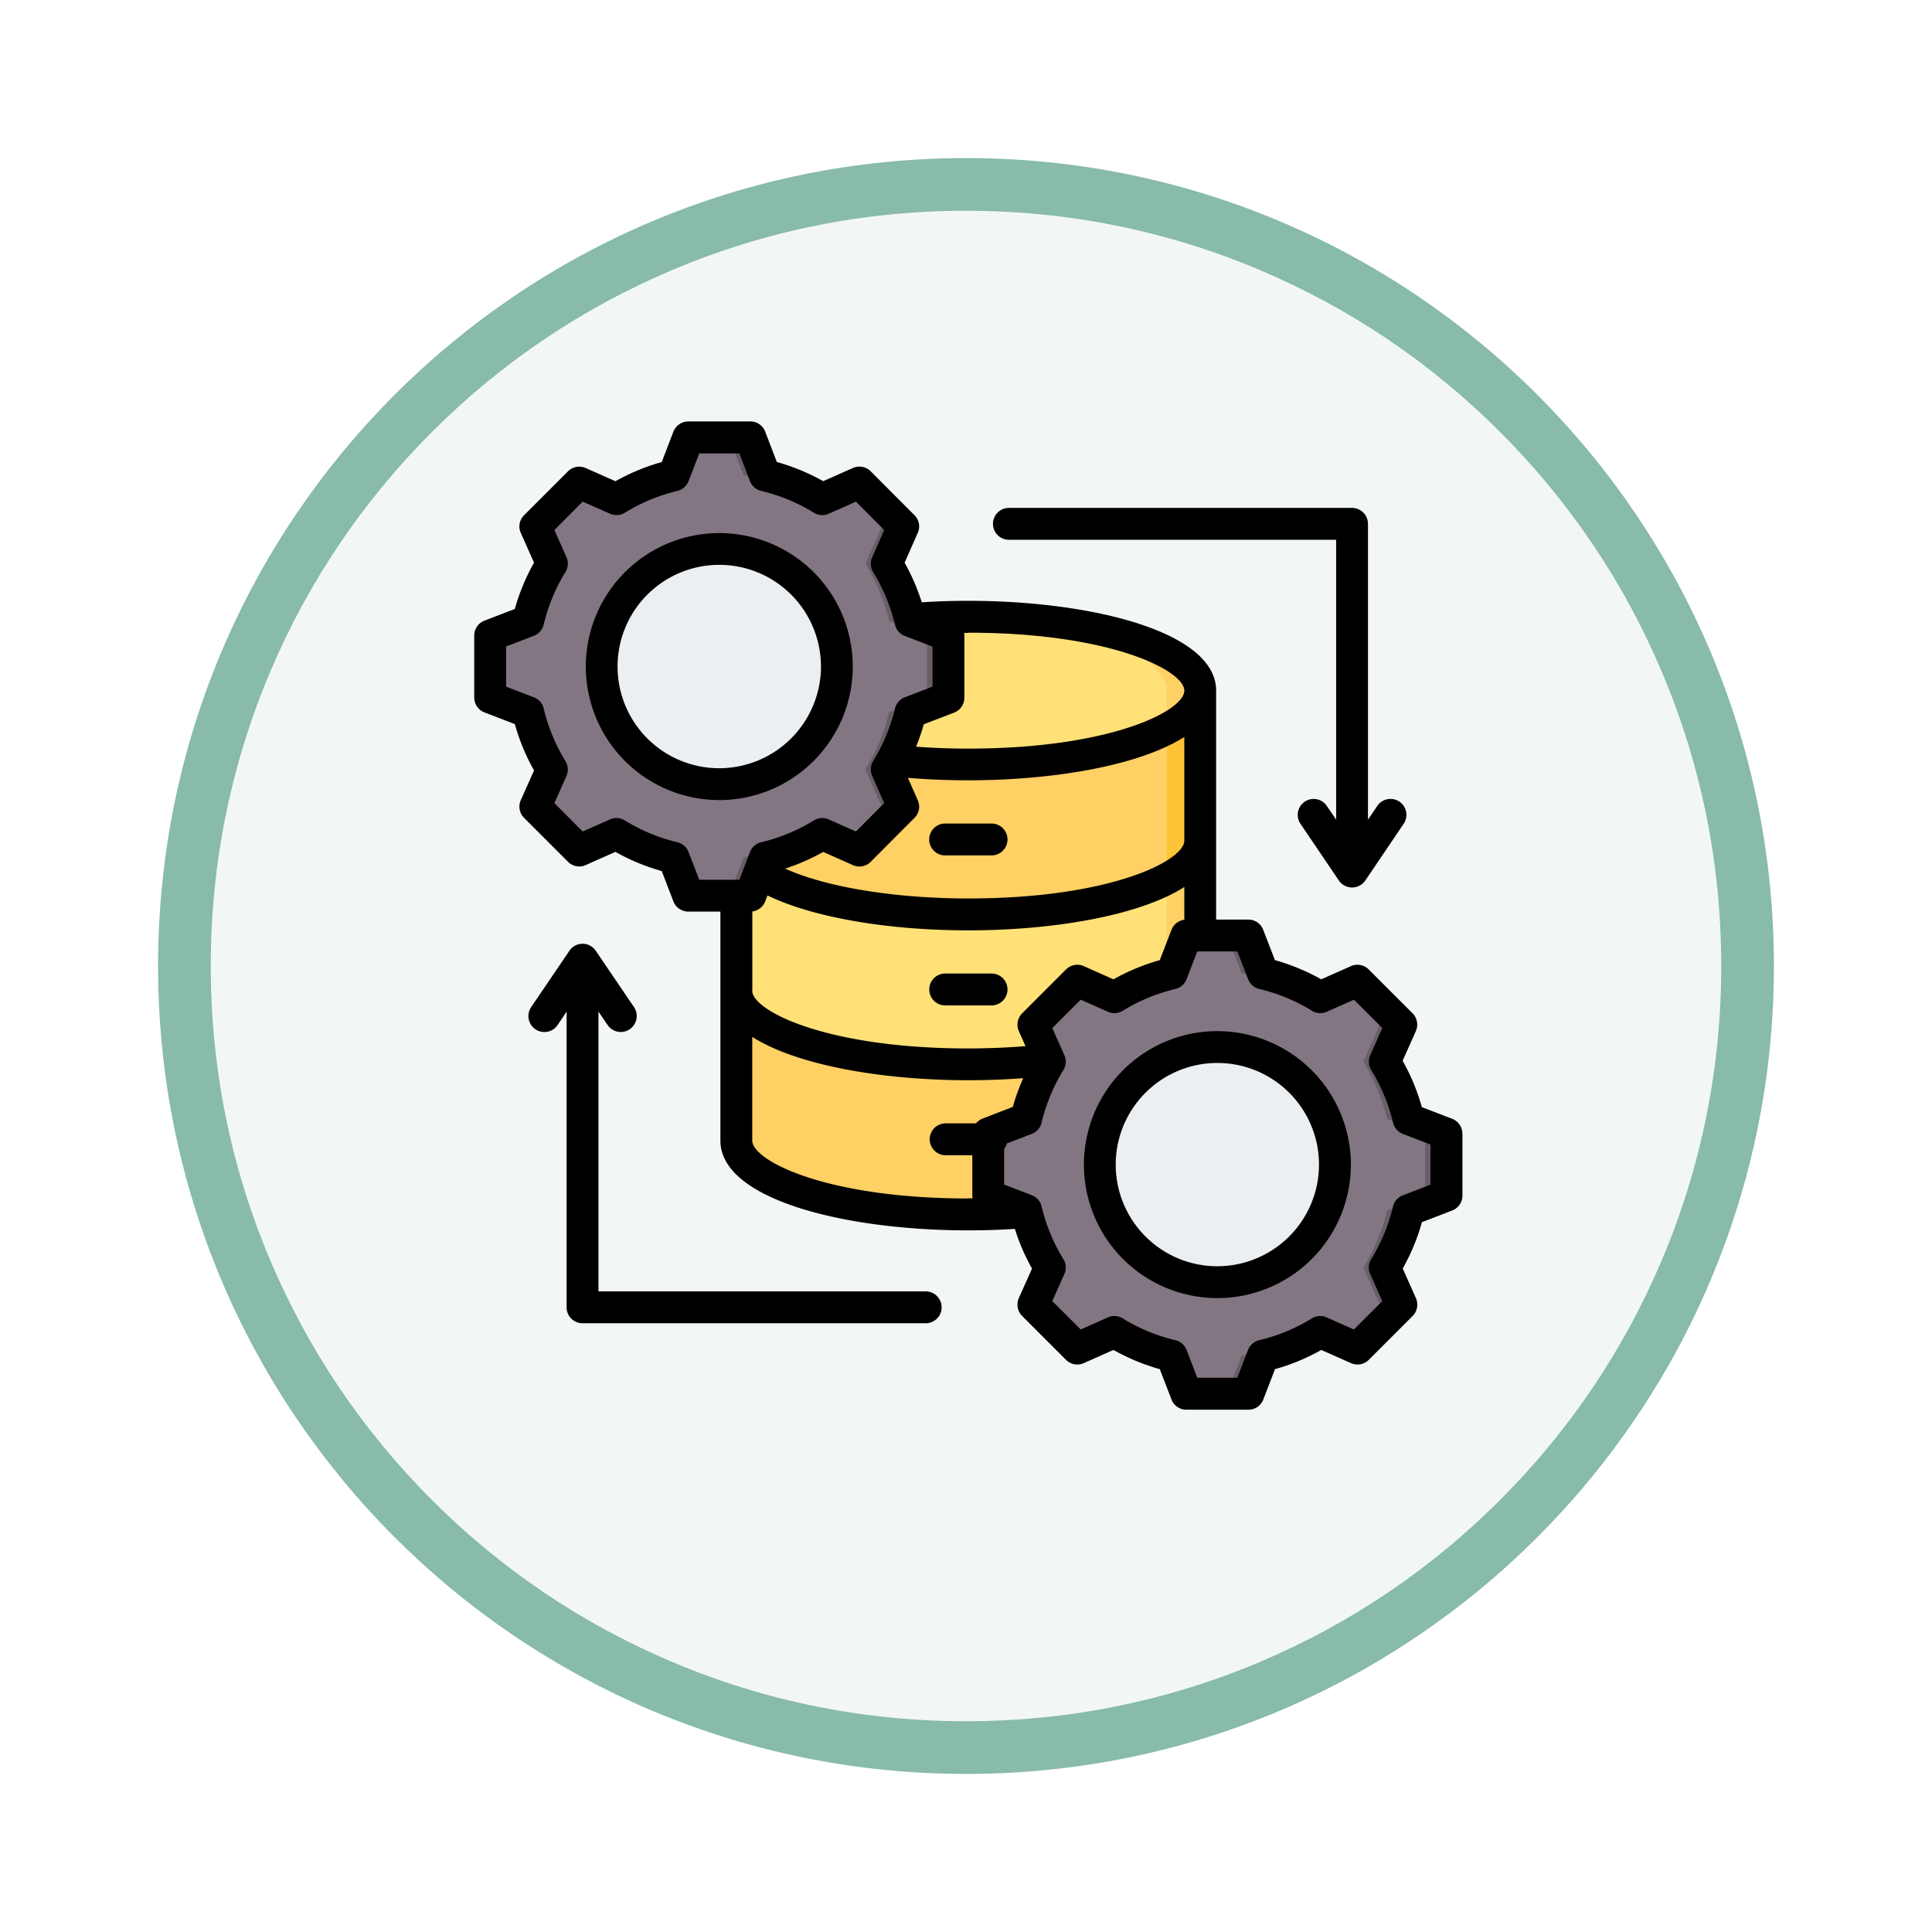 <svg xmlns="http://www.w3.org/2000/svg" xmlns:xlink="http://www.w3.org/1999/xlink" width="110" height="110" viewBox="0 0 110 110">
  <defs>
    <filter id="Trazado_982547" x="0" y="0" width="110" height="110" filterUnits="userSpaceOnUse">
      <feOffset dy="3" input="SourceAlpha"/>
      <feGaussianBlur stdDeviation="3" result="blur"/>
      <feFlood flood-opacity="0.161"/>
      <feComposite operator="in" in2="blur"/>
      <feComposite in="SourceGraphic"/>
    </filter>
  </defs>
  <g id="Grupo_1199843" data-name="Grupo 1199843" transform="translate(-4735 -8032)">
    <g id="Grupo_1173124" data-name="Grupo 1173124" transform="translate(4744 8038)">
      <g id="Grupo_1172181" data-name="Grupo 1172181" transform="translate(0)">
        <g id="Grupo_1171414" data-name="Grupo 1171414">
          <g id="Grupo_1163801" data-name="Grupo 1163801">
            <g id="Grupo_1163014" data-name="Grupo 1163014">
              <g id="Grupo_1157015" data-name="Grupo 1157015" transform="translate(0 0)">
                <g id="Grupo_1155792" data-name="Grupo 1155792">
                  <g id="Grupo_1154703" data-name="Grupo 1154703">
                    <g id="Grupo_1150789" data-name="Grupo 1150789">
                      <g id="Grupo_1154212" data-name="Grupo 1154212">
                        <g id="Grupo_1152583" data-name="Grupo 1152583">
                          <g id="Grupo_1146973" data-name="Grupo 1146973" transform="translate(0 0)">
                            <g id="Grupo_1146954" data-name="Grupo 1146954">
                              <g transform="matrix(1, 0, 0, 1, -9, -6)" filter="url(#Trazado_982547)">
                                <g id="Trazado_982547-2" data-name="Trazado 982547" transform="translate(9 6)" fill="#f2f7f5">
                                  <path d="M 46 90.5 C 39.992 90.5 34.164 89.324 28.679 87.003 C 23.38 84.762 18.621 81.553 14.534 77.466 C 10.446 73.379 7.238 68.62 4.996 63.321 C 2.676 57.836 1.5 52.008 1.5 46 C 1.5 39.992 2.676 34.164 4.996 28.679 C 7.238 23.38 10.446 18.621 14.534 14.534 C 18.621 10.446 23.38 7.238 28.679 4.996 C 34.164 2.676 39.992 1.5 46 1.5 C 52.008 1.5 57.836 2.676 63.321 4.996 C 68.62 7.238 73.379 10.446 77.466 14.534 C 81.554 18.621 84.762 23.38 87.004 28.679 C 89.324 34.164 90.5 39.992 90.5 46 C 90.5 52.008 89.324 57.836 87.004 63.321 C 84.762 68.62 81.554 73.379 77.466 77.466 C 73.379 81.553 68.62 84.762 63.321 87.003 C 57.836 89.324 52.008 90.5 46 90.5 Z" stroke="none"/>
                                  <path d="M 46 3 C 40.194 3 34.563 4.136 29.263 6.378 C 24.143 8.544 19.544 11.644 15.594 15.594 C 11.644 19.544 8.544 24.143 6.378 29.263 C 4.136 34.563 3 40.194 3 46 C 3 51.806 4.136 57.437 6.378 62.737 C 8.544 67.857 11.644 72.455 15.594 76.405 C 19.544 80.355 24.143 83.456 29.263 85.622 C 34.563 87.863 40.194 89 46 89 C 51.806 89 57.437 87.863 62.737 85.622 C 67.857 83.456 72.456 80.355 76.406 76.405 C 80.356 72.455 83.456 67.857 85.622 62.737 C 87.864 57.437 89 51.806 89 46 C 89 40.194 87.864 34.563 85.622 29.263 C 83.456 24.143 80.356 19.544 76.406 15.594 C 72.456 11.644 67.857 8.544 62.737 6.378 C 57.437 4.136 51.806 3 46 3 M 46 -7.62939453125e-06 C 71.405 -7.62939453125e-06 92 20.595 92 46 C 92 71.405 71.405 92 46 92 C 20.595 92 0 71.405 0 46 C 0 20.595 20.595 -7.62939453125e-06 46 -7.62939453125e-06 Z" stroke="none" fill="#88bba9"/>
                                </g>
                              </g>
                            </g>
                          </g>
                        </g>
                      </g>
                    </g>
                  </g>
                </g>
              </g>
            </g>
          </g>
        </g>
      </g>
    </g>
    <g id="data-processing_1_" data-name="data-processing (1)" transform="translate(4754.005 8047.995)">
      <g id="Grupo_1199842" data-name="Grupo 1199842" transform="translate(8.903 8.912)">
        <g id="Grupo_1199839" data-name="Grupo 1199839" transform="translate(14.018 10.209)">
          <path id="Trazado_1039117" data-name="Trazado 1039117" d="M166,110.2v25.623c0,2.321-5.912,4.2-13.2,4.2s-13.2-1.882-13.2-4.2V110.2c0-2.321,5.912-4.2,13.2-4.2S166,107.882,166,110.2Z" transform="translate(-139.588 -106)" fill="#ffe177" fill-rule="evenodd"/>
          <path id="Trazado_1039118" data-name="Trazado 1039118" d="M252.549,106.195c-1.258-.127-2.6-.195-3.986-.195q-.48,0-.952.011c6.848.155,12.253,1.973,12.253,4.192v2.175c1.208-.634,1.9-1.379,1.9-2.175C261.767,108.324,257.893,106.733,252.549,106.195Z" transform="translate(-235.358 -106)" fill="#ffd064" fill-rule="evenodd"/>
          <path id="Trazado_1039119" data-name="Trazado 1039119" d="M152.792,147.255c-7.293,0-13.2-1.882-13.2-4.2v8.541c0,2.321,5.912,4.2,13.2,4.2,1.389,0,2.729-.068,3.986-.195a24,24,0,0,0,6.439-1.428c1.742-.712,2.779-1.607,2.779-2.58v-8.541c0,.972-1.038,1.868-2.779,2.58a24,24,0,0,1-6.439,1.428C155.521,147.186,154.182,147.255,152.792,147.255Z" transform="translate(-139.588 -138.849)" fill="#ffd064" fill-rule="evenodd"/>
          <path id="Trazado_1039120" data-name="Trazado 1039120" d="M355.635,153.768c1.208-.634,1.9-1.379,1.9-2.175v-8.541c0,.8-.7,1.54-1.9,2.175Z" transform="translate(-331.129 -138.849)" fill="#ffc338" fill-rule="evenodd"/>
          <path id="Trazado_1039121" data-name="Trazado 1039121" d="M152.792,222.554c-7.293,0-13.2-1.882-13.2-4.2v8.541c0,2.321,5.912,4.2,13.2,4.2a29.375,29.375,0,0,0,10.425-1.623c1.742-.712,2.779-1.607,2.779-2.58v-8.541c0,.972-1.038,1.868-2.779,2.58a24,24,0,0,1-6.439,1.428C155.521,222.485,154.182,222.554,152.792,222.554Z" transform="translate(-139.588 -205.607)" fill="#ffe177" fill-rule="evenodd"/>
          <path id="Trazado_1039122" data-name="Trazado 1039122" d="M355.635,229.067c1.208-.634,1.9-1.379,1.9-2.175v-8.541c0,.8-.7,1.54-1.9,2.175Z" transform="translate(-331.129 -205.608)" fill="#ffd064" fill-rule="evenodd"/>
          <path id="Trazado_1039123" data-name="Trazado 1039123" d="M152.792,297.853c-7.293,0-13.2-1.882-13.2-4.2v8.541c0,2.321,5.912,4.2,13.2,4.2s13.2-1.882,13.2-4.2V293.65c0,.972-1.038,1.868-2.779,2.58A29.377,29.377,0,0,1,152.792,297.853Z" transform="translate(-139.588 -272.365)" fill="#ffd064" fill-rule="evenodd"/>
          <path id="Trazado_1039124" data-name="Trazado 1039124" d="M247.611,306.383q.471.011.952.011c7.293,0,13.2-1.882,13.2-4.2V293.65c0,.8-.7,1.54-1.9,2.175v6.366c0,2.219-5.4,4.037-12.253,4.192Z" transform="translate(-235.358 -272.365)" fill="#ffc338" fill-rule="evenodd"/>
        </g>
        <g id="Grupo_1199840" data-name="Grupo 1199840" transform="translate(0)">
          <path id="Trazado_1039125" data-name="Trazado 1039125" d="M31.642,18.162a11.136,11.136,0,0,1,3.26,1.351l2.118-.941,2.5,2.5-.941,2.118a11.136,11.136,0,0,1,1.352,3.261l2.161.832v3.531l-2.162.832a11.132,11.132,0,0,1-1.351,3.26l.941,2.118-2.5,2.5L34.9,38.576a11.131,11.131,0,0,1-3.261,1.352l-.832,2.161H27.279l-.832-2.162a11.133,11.133,0,0,1-3.26-1.351l-2.118.941-2.5-2.5.941-2.118a11.134,11.134,0,0,1-1.352-3.261L16,30.81V27.279l2.161-.832a11.129,11.129,0,0,1,1.351-3.26l-.941-2.118,2.5-2.5,2.118.941a11.137,11.137,0,0,1,3.26-1.351L27.279,16H30.81Z" transform="translate(-16 -16)" fill="#837683" fill-rule="evenodd"/>
          <path id="Trazado_1039126" data-name="Trazado 1039126" d="M71.562,38.6a11.132,11.132,0,0,1-3.216,1.325l-.832,2.161H66.3l.832-2.161a15.243,15.243,0,0,0,3.787-1.656l.686.3-.044.027ZM57.4,18.945l.373-.373,2.118.941q-.267.145-.526.3Zm2.491,19.63-2.118.941-.373-.373,1.965-.873q.259.16.526.3Zm8.455-20.414a11.136,11.136,0,0,1,3.26,1.351l-.686.3a15.249,15.249,0,0,0-3.786-1.656L66.3,16h1.212Zm4.538.784.839-.373,2.5,2.5-.941,2.118a11.132,11.132,0,0,1,1.352,3.261l2.161.832V30.81l-2.162.832A11.132,11.132,0,0,1,75.28,34.9l.941,2.118-2.5,2.5-.839-.373,2.124-2.124L74.067,34.9a11.136,11.136,0,0,0,1.351-3.26l2.162-.832V27.279l-2.161-.832a11.132,11.132,0,0,0-1.352-3.261l.941-2.118Z" transform="translate(-52.704 -16)" fill="#685e68" fill-rule="evenodd"/>
          <ellipse id="Elipse_12096" data-name="Elipse 12096" cx="6.696" cy="6.696" rx="6.696" ry="6.696" transform="matrix(0.987, -0.16, 0.16, 0.987, 5.36, 7.508)" fill="#eceff1"/>
          <path id="Trazado_1039127" data-name="Trazado 1039127" d="M78.666,71.971a6.7,6.7,0,1,0,0,13.391c.142,0,.283,0,.422-.014a6.7,6.7,0,0,1,0-13.364C78.948,71.976,78.808,71.971,78.666,71.971Z" transform="translate(-65.621 -65.622)" fill="#d1d1d6" fill-rule="evenodd"/>
        </g>
        <g id="Grupo_1199841" data-name="Grupo 1199841" transform="translate(28.357 28.357)">
          <path id="Trazado_1039128" data-name="Trazado 1039128" d="M281.642,268.162a11.137,11.137,0,0,1,3.26,1.352l2.118-.941,2.5,2.5-.941,2.118a11.135,11.135,0,0,1,1.352,3.261l2.161.832v3.531l-2.162.832a11.133,11.133,0,0,1-1.351,3.26l.941,2.118-2.5,2.5-2.118-.941a11.131,11.131,0,0,1-3.261,1.352l-.832,2.161h-3.531l-.832-2.162a11.134,11.134,0,0,1-3.26-1.351l-2.118.941-2.5-2.5.941-2.118a11.134,11.134,0,0,1-1.352-3.261L266,280.81v-3.531l2.161-.832a11.129,11.129,0,0,1,1.352-3.26l-.941-2.118,2.5-2.5,2.118.941a11.136,11.136,0,0,1,3.26-1.352l.832-2.162h3.531Z" transform="translate(-266 -266)" fill="#837683" fill-rule="evenodd"/>
          <path id="Trazado_1039129" data-name="Trazado 1039129" d="M321.563,288.6a11.132,11.132,0,0,1-3.216,1.325l-.832,2.161H316.3l.832-2.161a15.239,15.239,0,0,0,3.787-1.656l.686.3c-.015.008-.03.017-.044.027ZM307.4,268.945l.373-.373,2.118.941q-.267.145-.526.3Zm2.491,19.63-2.118.941-.373-.373,1.965-.873q.259.16.526.3Zm8.454-20.414a11.137,11.137,0,0,1,3.26,1.352l-.686.3a15.246,15.246,0,0,0-3.786-1.656L316.3,266h1.212Zm4.538.783.839-.373,2.5,2.5-.941,2.118a11.131,11.131,0,0,1,1.352,3.261l2.161.832v3.531l-2.162.832a11.131,11.131,0,0,1-1.351,3.26l.941,2.118-2.5,2.5-.84-.373,2.124-2.124-.941-2.118a11.136,11.136,0,0,0,1.351-3.26l2.162-.832v-3.531l-2.161-.832a11.131,11.131,0,0,0-1.352-3.261l.941-2.118Z" transform="translate(-302.705 -266)" fill="#685e68" fill-rule="evenodd"/>
          <circle id="Elipse_12097" data-name="Elipse 12097" cx="6.696" cy="6.696" r="6.696" transform="translate(6.349 6.349)" fill="#eceff1"/>
          <path id="Trazado_1039130" data-name="Trazado 1039130" d="M328.667,321.971a6.7,6.7,0,0,0,0,13.391c.142,0,.283-.005.422-.014a6.7,6.7,0,0,1,0-13.364C328.949,321.976,328.808,321.971,328.667,321.971Z" transform="translate(-315.622 -315.622)" fill="#d1d1d6" fill-rule="evenodd"/>
        </g>
      </g>
      <path id="Trazado_1039131" data-name="Trazado 1039131" d="M33.7,57.532H15.069V41.6l.518.763a.912.912,0,0,0,.753.4.89.89,0,0,0,.507-.158.909.909,0,0,0,.246-1.26l-2.178-3.207a.908.908,0,0,0-.753-.4.9.9,0,0,0-.747.4l-2.178,3.207a.909.909,0,0,0,1.506,1.02l.512-.763V58.439a.907.907,0,0,0,.908.907H33.7a.907.907,0,1,0,0-1.815Zm4.736-42.794H57.07V30.673l-.518-.763a.907.907,0,1,0-1.5,1.019l2.173,3.208a.912.912,0,0,0,1.506,0L60.9,30.928a.907.907,0,1,0-1.5-1.019l-.518.763V13.83a.907.907,0,0,0-.908-.907H38.438a.907.907,0,1,0,0,1.815Zm-10.7,7.219a5.79,5.79,0,1,0-5.787,5.788A5.8,5.8,0,0,0,27.738,21.956Zm-5.787,7.6a7.6,7.6,0,1,1,7.6-7.6A7.609,7.609,0,0,1,21.951,29.559ZM56.093,50.313A5.787,5.787,0,1,0,50.306,56.1,5.793,5.793,0,0,0,56.093,50.313Zm1.815,0a7.6,7.6,0,1,1-7.6-7.6A7.612,7.612,0,0,1,57.909,50.313Zm4.533-1.142v2.285l-1.58.608a.909.909,0,0,0-.555.637,10.192,10.192,0,0,1-1.239,2.993.9.9,0,0,0-.059.845l.689,1.548L58.079,59.7l-1.548-.688a.909.909,0,0,0-.844.057,10.25,10.25,0,0,1-3,1.242.909.909,0,0,0-.635.556l-.609,1.58H49.163l-.609-1.58a.91.91,0,0,0-.635-.557,10.22,10.22,0,0,1-3-1.241.906.906,0,0,0-.844-.057l-1.548.688-1.618-1.616.689-1.548a.9.9,0,0,0-.059-.844,10.191,10.191,0,0,1-1.239-3,.91.91,0,0,0-.555-.636l-1.58-.608V49.429a.958.958,0,0,0,.155-.319l1.425-.548a.91.91,0,0,0,.555-.637,10.2,10.2,0,0,1,1.239-2.993.9.9,0,0,0,.059-.845l-.689-1.548,1.618-1.616,1.548.688a.9.9,0,0,0,.844-.057,10.234,10.234,0,0,1,3-1.241.908.908,0,0,0,.635-.557l.609-1.58h2.285l.609,1.58a.908.908,0,0,0,.635.557,10.235,10.235,0,0,1,3,1.241.9.9,0,0,0,.844.057l1.548-.688L59.7,42.539l-.689,1.548a.9.9,0,0,0,.059.844,10.191,10.191,0,0,1,1.239,2.994.91.91,0,0,0,.555.637Zm-26.316,3.07c-8.072,0-12.3-2.145-12.3-3.3v-5.9c2.557,1.627,7.448,2.467,12.3,2.467,1.062,0,2.109-.04,3.129-.117a11.847,11.847,0,0,0-.593,1.638l-1.724.665a.913.913,0,0,0-.374.27H34.807a.908.908,0,0,0,0,1.815h1.548v2.292a.8.8,0,0,0,.016.161l-.245,0ZM23.83,40.406V35.9a.912.912,0,0,0,.732-.573l.128-.339c2.563,1.24,6.8,1.987,11.436,1.987,4.853,0,9.744-.839,12.3-2.467v1.864a.9.9,0,0,0-.731.573l-.667,1.726a12.064,12.064,0,0,0-2.637,1.093L42.7,39.013a.905.905,0,0,0-1.009.187l-2.5,2.5A.92.92,0,0,0,39,42.706l.384.861q-1.594.13-3.262.132c-8.072,0-12.3-2.144-12.3-3.294Zm-3.022-6.312-.609-1.58a.908.908,0,0,0-.641-.557,10.221,10.221,0,0,1-2.99-1.241.9.9,0,0,0-.844-.057l-1.554.688L12.56,29.73l.689-1.548a.925.925,0,0,0-.059-.844,10.2,10.2,0,0,1-1.239-2.995.906.906,0,0,0-.561-.637L9.81,23.1V20.814l1.58-.608a.906.906,0,0,0,.561-.638,10.2,10.2,0,0,1,1.239-2.993.912.912,0,0,0,.059-.845l-.689-1.548,1.612-1.615,1.554.687a.909.909,0,0,0,.844-.055,10.177,10.177,0,0,1,2.99-1.242A.909.909,0,0,0,20.2,11.4l.609-1.58h2.285l.6,1.58a.919.919,0,0,0,.641.557,10.238,10.238,0,0,1,3,1.241.9.9,0,0,0,.844.057l1.548-.687,1.612,1.615-.683,1.548a.909.909,0,0,0,.053.844,10.347,10.347,0,0,1,1.244,3,.911.911,0,0,0,.555.636l1.58.608V23.1l-1.58.608a.91.91,0,0,0-.555.637,10.363,10.363,0,0,1-1.244,2.993.91.91,0,0,0-.053.845l.683,1.548-1.612,1.616-1.548-.688a.908.908,0,0,0-.844.057,10.281,10.281,0,0,1-3,1.242.915.915,0,0,0-.641.556l-.6,1.58H20.808ZM36.126,20.028c8.078,0,12.3,2.145,12.3,3.3s-4.223,3.3-12.3,3.3c-1.009,0-2-.038-2.974-.11a10.865,10.865,0,0,0,.438-1.275l1.73-.665a.906.906,0,0,0,.582-.847v-3.53a.82.82,0,0,0-.016-.161l.24,0ZM33.061,30.573a.9.9,0,0,0,.187-1.01l-.561-1.272c1.116.093,2.269.141,3.438.141,4.853,0,9.744-.839,12.3-2.467v5.9c0,1.15-4.223,3.295-12.3,3.295-4.207,0-8.121-.652-10.427-1.7a12.149,12.149,0,0,0,2.168-.949l1.692.751a.906.906,0,0,0,1.009-.187Zm31.2,17.975v3.53a.905.905,0,0,1-.582.847l-1.724.665a11.877,11.877,0,0,1-1.094,2.638l.753,1.692a.919.919,0,0,1-.187,1.01l-2.5,2.5a.905.905,0,0,1-1.009.187l-1.692-.751a11.963,11.963,0,0,1-2.637,1.094l-.667,1.726a.9.9,0,0,1-.844.581H48.539a.9.9,0,0,1-.844-.581l-.667-1.727a12.036,12.036,0,0,1-2.637-1.093l-1.692.751a.905.905,0,0,1-1.009-.187l-2.5-2.5A.919.919,0,0,1,39,57.921l.753-1.691a11.713,11.713,0,0,1-.977-2.257c-.87.056-1.757.084-2.653.084-7.01,0-14.111-1.754-14.111-5.11V35.908H20.184a.916.916,0,0,1-.849-.582L18.673,33.6a11.964,11.964,0,0,1-2.637-1.093l-1.692.751a.9.9,0,0,1-1.009-.187l-2.5-2.5a.9.9,0,0,1-.187-1.01l.753-1.691a11.872,11.872,0,0,1-1.094-2.639l-1.73-.665a.914.914,0,0,1-.582-.847v-3.53a.914.914,0,0,1,.582-.847l1.73-.665A11.877,11.877,0,0,1,11.4,16.041l-.753-1.691a.9.9,0,0,1,.187-1.01l2.5-2.5a.9.9,0,0,1,1.009-.187l1.692.751a12.058,12.058,0,0,1,2.637-1.093l.662-1.726A.916.916,0,0,1,20.184,8h3.529a.9.9,0,0,1,.849.582l.662,1.726a12.111,12.111,0,0,1,2.643,1.093l1.687-.751a.912.912,0,0,1,1.014.187l2.493,2.5a.9.9,0,0,1,.187,1.01L32.5,16.041a12.053,12.053,0,0,1,.977,2.256c.87-.056,1.757-.084,2.648-.084,7.015,0,14.111,1.755,14.111,5.11V36.362h1.837a.9.9,0,0,1,.844.582l.667,1.726a12.064,12.064,0,0,1,2.637,1.093l1.692-.751a.907.907,0,0,1,1.009.187l2.5,2.5a.92.92,0,0,1,.187,1.011L60.855,44.4a11.868,11.868,0,0,1,1.094,2.639l1.724.665a.9.9,0,0,1,.582.847Zm-29.45-7.3a.907.907,0,1,1,0-1.815H37.45a.907.907,0,1,1,0,1.815ZM33.9,31.8a.907.907,0,0,1,.908-.907H37.45a.907.907,0,1,1,0,1.815H34.807A.907.907,0,0,1,33.9,31.8Z" fill-rule="evenodd"/>
    </g>
  </g>
</svg>
